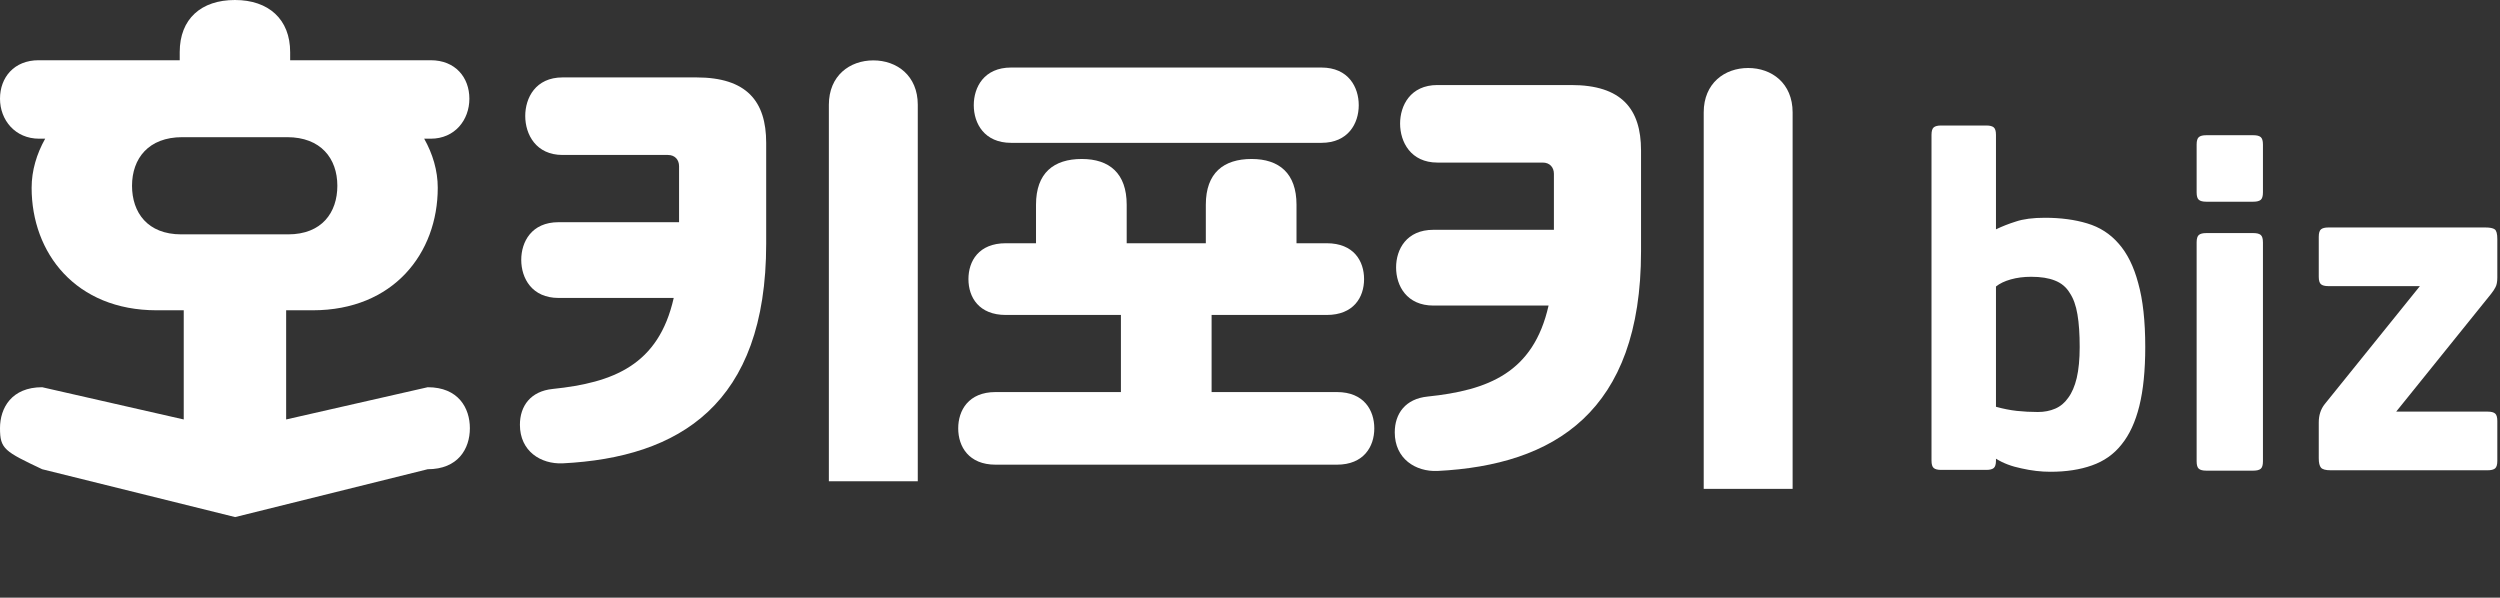 <svg width="297" height="71" viewBox="0 0 297 71" fill="none" xmlns="http://www.w3.org/2000/svg">
<rect x="0" y="0" width="297" height="71" fill="#333333" stroke="none"/>
<path d="M5.01 46.002C1.372 46.002 0 48.468 0 50.873C0 53.339 0.54 53.627 5.01 55.744L27.933 61.429L50.812 55.744C54.39 55.744 55.821 53.339 55.821 50.873C55.821 48.468 54.45 46.002 50.812 46.002L33.994 49.832V36.862H37.154C46.756 36.862 52.005 30.067 52.005 22.309C52.005 20.265 51.408 18.281 50.394 16.477H51.17C54.032 16.477 55.762 14.252 55.762 11.726C55.762 9.2 54.092 7.156 51.17 7.156H34.471V6.194C34.471 2.285 31.906 0 27.911 0C23.915 0 21.35 2.225 21.35 6.194V7.156H4.592C1.67 7.156 0 9.2 0 11.726C0 14.252 1.789 16.477 4.652 16.477H5.367C4.354 18.281 3.757 20.265 3.757 22.309C3.757 30.067 9.005 36.862 18.607 36.862H21.828V49.832L5.01 46.002ZM34.113 16.296C38.109 16.296 40.077 18.822 40.077 22.069C40.077 25.256 38.228 27.842 34.232 27.842H21.529C17.534 27.842 15.685 25.256 15.685 22.069C15.685 18.822 17.653 16.296 21.649 16.296H34.113Z" fill="white"/>
<path d="M65.674 46.206C63.033 46.472 61.766 48.23 61.766 50.466C61.766 53.608 64.248 55.152 66.835 55.046C80.672 54.353 91.023 48.07 91.023 28.953V16.972C91.023 12.02 88.699 9.197 82.732 9.197H66.835C63.614 9.197 62.399 11.647 62.399 13.777C62.399 15.96 63.667 18.41 66.835 18.41H79.352C80.197 18.41 80.672 18.995 80.672 19.741V26.397H66.36C63.139 26.397 61.924 28.74 61.924 30.87C61.924 33.053 63.191 35.396 66.36 35.396H80.038C78.243 43.384 72.856 45.461 65.674 46.206ZM109.032 57.176V12.446C109.032 8.984 106.55 7.174 103.751 7.174C100.952 7.174 98.469 8.984 98.469 12.446V57.176H109.032Z" fill="white"/>
<path d="M119.487 28.897C116.265 28.897 115.051 31.027 115.051 33.157C115.051 35.341 116.318 37.417 119.487 37.417H133.165V46.577H118.272C115.051 46.577 113.836 48.76 113.836 50.89C113.836 53.073 115.103 55.203 118.272 55.203H158.831C161.999 55.203 163.267 53.073 163.267 50.89C163.267 48.76 162.052 46.577 158.831 46.577H143.938V37.417H157.616C160.785 37.417 162.052 35.341 162.052 33.157C162.052 31.027 160.838 28.897 157.616 28.897H154.025V24.318C154.025 20.59 151.965 18.887 148.691 18.887C145.364 18.887 143.252 20.537 143.252 24.318V28.897H133.851V24.318C133.851 20.59 131.792 18.887 128.517 18.887C125.19 18.887 123.078 20.537 123.078 24.318V28.897H119.487ZM120.12 8.023C116.899 8.023 115.684 10.366 115.684 12.496C115.684 14.68 116.952 16.97 120.12 16.97H156.982C160.151 16.97 161.419 14.68 161.419 12.496C161.419 10.366 160.204 8.023 156.982 8.023H120.12Z" fill="white"/>
<path d="M169.605 47.11C166.965 47.377 165.697 49.134 165.697 51.37C165.697 54.512 168.179 56.056 170.767 55.95C184.604 55.258 194.955 48.974 194.955 29.857V17.876C194.955 12.924 192.631 10.102 186.663 10.102H170.767C167.546 10.102 166.331 12.551 166.331 14.681C166.331 16.864 167.598 19.314 170.767 19.314H183.283C184.128 19.314 184.604 19.9 184.604 20.645V27.301H170.292C167.07 27.301 165.856 29.644 165.856 31.774C165.856 33.958 167.123 36.301 170.292 36.301H183.97C182.174 44.288 176.788 46.365 169.605 47.11ZM212.963 58.08V13.35C212.963 9.889 210.481 8.078 207.682 8.078C204.883 8.078 202.401 9.889 202.401 13.35V58.08H212.963Z" fill="white"/>
<path d="M242.094 48.946C242.856 48.946 243.546 48.813 244.162 48.546C244.778 48.28 245.292 47.851 245.702 47.26C246.142 46.668 246.48 45.884 246.715 44.908C246.949 43.902 247.067 42.674 247.067 41.224C247.067 39.686 246.979 38.399 246.803 37.364C246.627 36.299 246.319 35.441 245.878 34.79C245.468 34.11 244.881 33.622 244.118 33.326C243.385 33.03 242.446 32.882 241.301 32.882C240.421 32.882 239.614 32.986 238.881 33.193C238.147 33.4 237.561 33.681 237.121 34.036V48.325C237.971 48.561 238.793 48.724 239.585 48.813C240.407 48.901 241.243 48.946 242.094 48.946ZM237.121 54.715C237.121 55.158 237.033 55.454 236.856 55.602C236.68 55.75 236.387 55.824 235.976 55.824H230.607C230.196 55.824 229.903 55.75 229.727 55.602C229.551 55.454 229.463 55.158 229.463 54.715V16.02C229.463 15.576 229.551 15.28 229.727 15.132C229.903 14.984 230.196 14.91 230.607 14.91H235.976C236.387 14.91 236.68 14.984 236.856 15.132C237.033 15.28 237.121 15.576 237.121 16.02V27.246C237.854 26.891 238.646 26.581 239.497 26.314C240.377 26.019 241.521 25.871 242.93 25.871C244.808 25.871 246.48 26.093 247.947 26.536C249.443 26.98 250.69 27.779 251.688 28.933C252.715 30.086 253.492 31.654 254.02 33.636C254.578 35.618 254.856 38.148 254.856 41.224C254.856 44.005 254.622 46.342 254.152 48.236C253.683 50.129 252.979 51.653 252.04 52.806C251.13 53.96 249.957 54.788 248.519 55.291C247.111 55.794 245.468 56.046 243.59 56.046C242.475 56.046 241.331 55.913 240.157 55.646C238.984 55.41 237.971 55.025 237.121 54.493V54.715ZM262.105 55.913C261.694 55.913 261.401 55.839 261.225 55.691C261.048 55.543 260.96 55.247 260.96 54.803V28.799C260.96 28.356 261.048 28.06 261.225 27.912C261.401 27.764 261.694 27.69 262.105 27.69H267.694C268.105 27.69 268.398 27.764 268.574 27.912C268.75 28.06 268.838 28.356 268.838 28.799V54.803C268.838 55.247 268.75 55.543 268.574 55.691C268.398 55.839 268.105 55.913 267.694 55.913H262.105ZM262.105 23.963C261.694 23.963 261.401 23.889 261.225 23.741C261.048 23.593 260.96 23.297 260.96 22.853V17.173C260.96 16.73 261.048 16.434 261.225 16.286C261.401 16.138 261.694 16.064 262.105 16.064H267.694C268.105 16.064 268.398 16.138 268.574 16.286C268.75 16.434 268.838 16.73 268.838 17.173V22.853C268.838 23.297 268.75 23.593 268.574 23.741C268.398 23.889 268.105 23.963 267.694 23.963H262.105ZM276.877 55.868C276.29 55.868 275.909 55.765 275.733 55.558C275.557 55.351 275.469 54.981 275.469 54.448V50.188C275.469 49.33 275.704 48.606 276.173 48.014L287.483 33.991H276.613C276.202 33.991 275.909 33.917 275.733 33.77C275.557 33.622 275.469 33.326 275.469 32.882V28.134C275.469 27.69 275.557 27.394 275.733 27.246C275.909 27.099 276.202 27.024 276.613 27.024H295.273C295.801 27.024 296.168 27.099 296.373 27.246C296.579 27.394 296.681 27.779 296.681 28.4V32.971C296.681 33.474 296.608 33.858 296.461 34.124C296.344 34.361 296.168 34.627 295.933 34.923L284.667 48.901H295.537C295.948 48.901 296.241 48.975 296.417 49.123C296.593 49.271 296.681 49.567 296.681 50.011V54.759C296.681 55.203 296.593 55.498 296.417 55.646C296.241 55.794 295.948 55.868 295.537 55.868H276.877Z" fill="white"/>
</svg>
